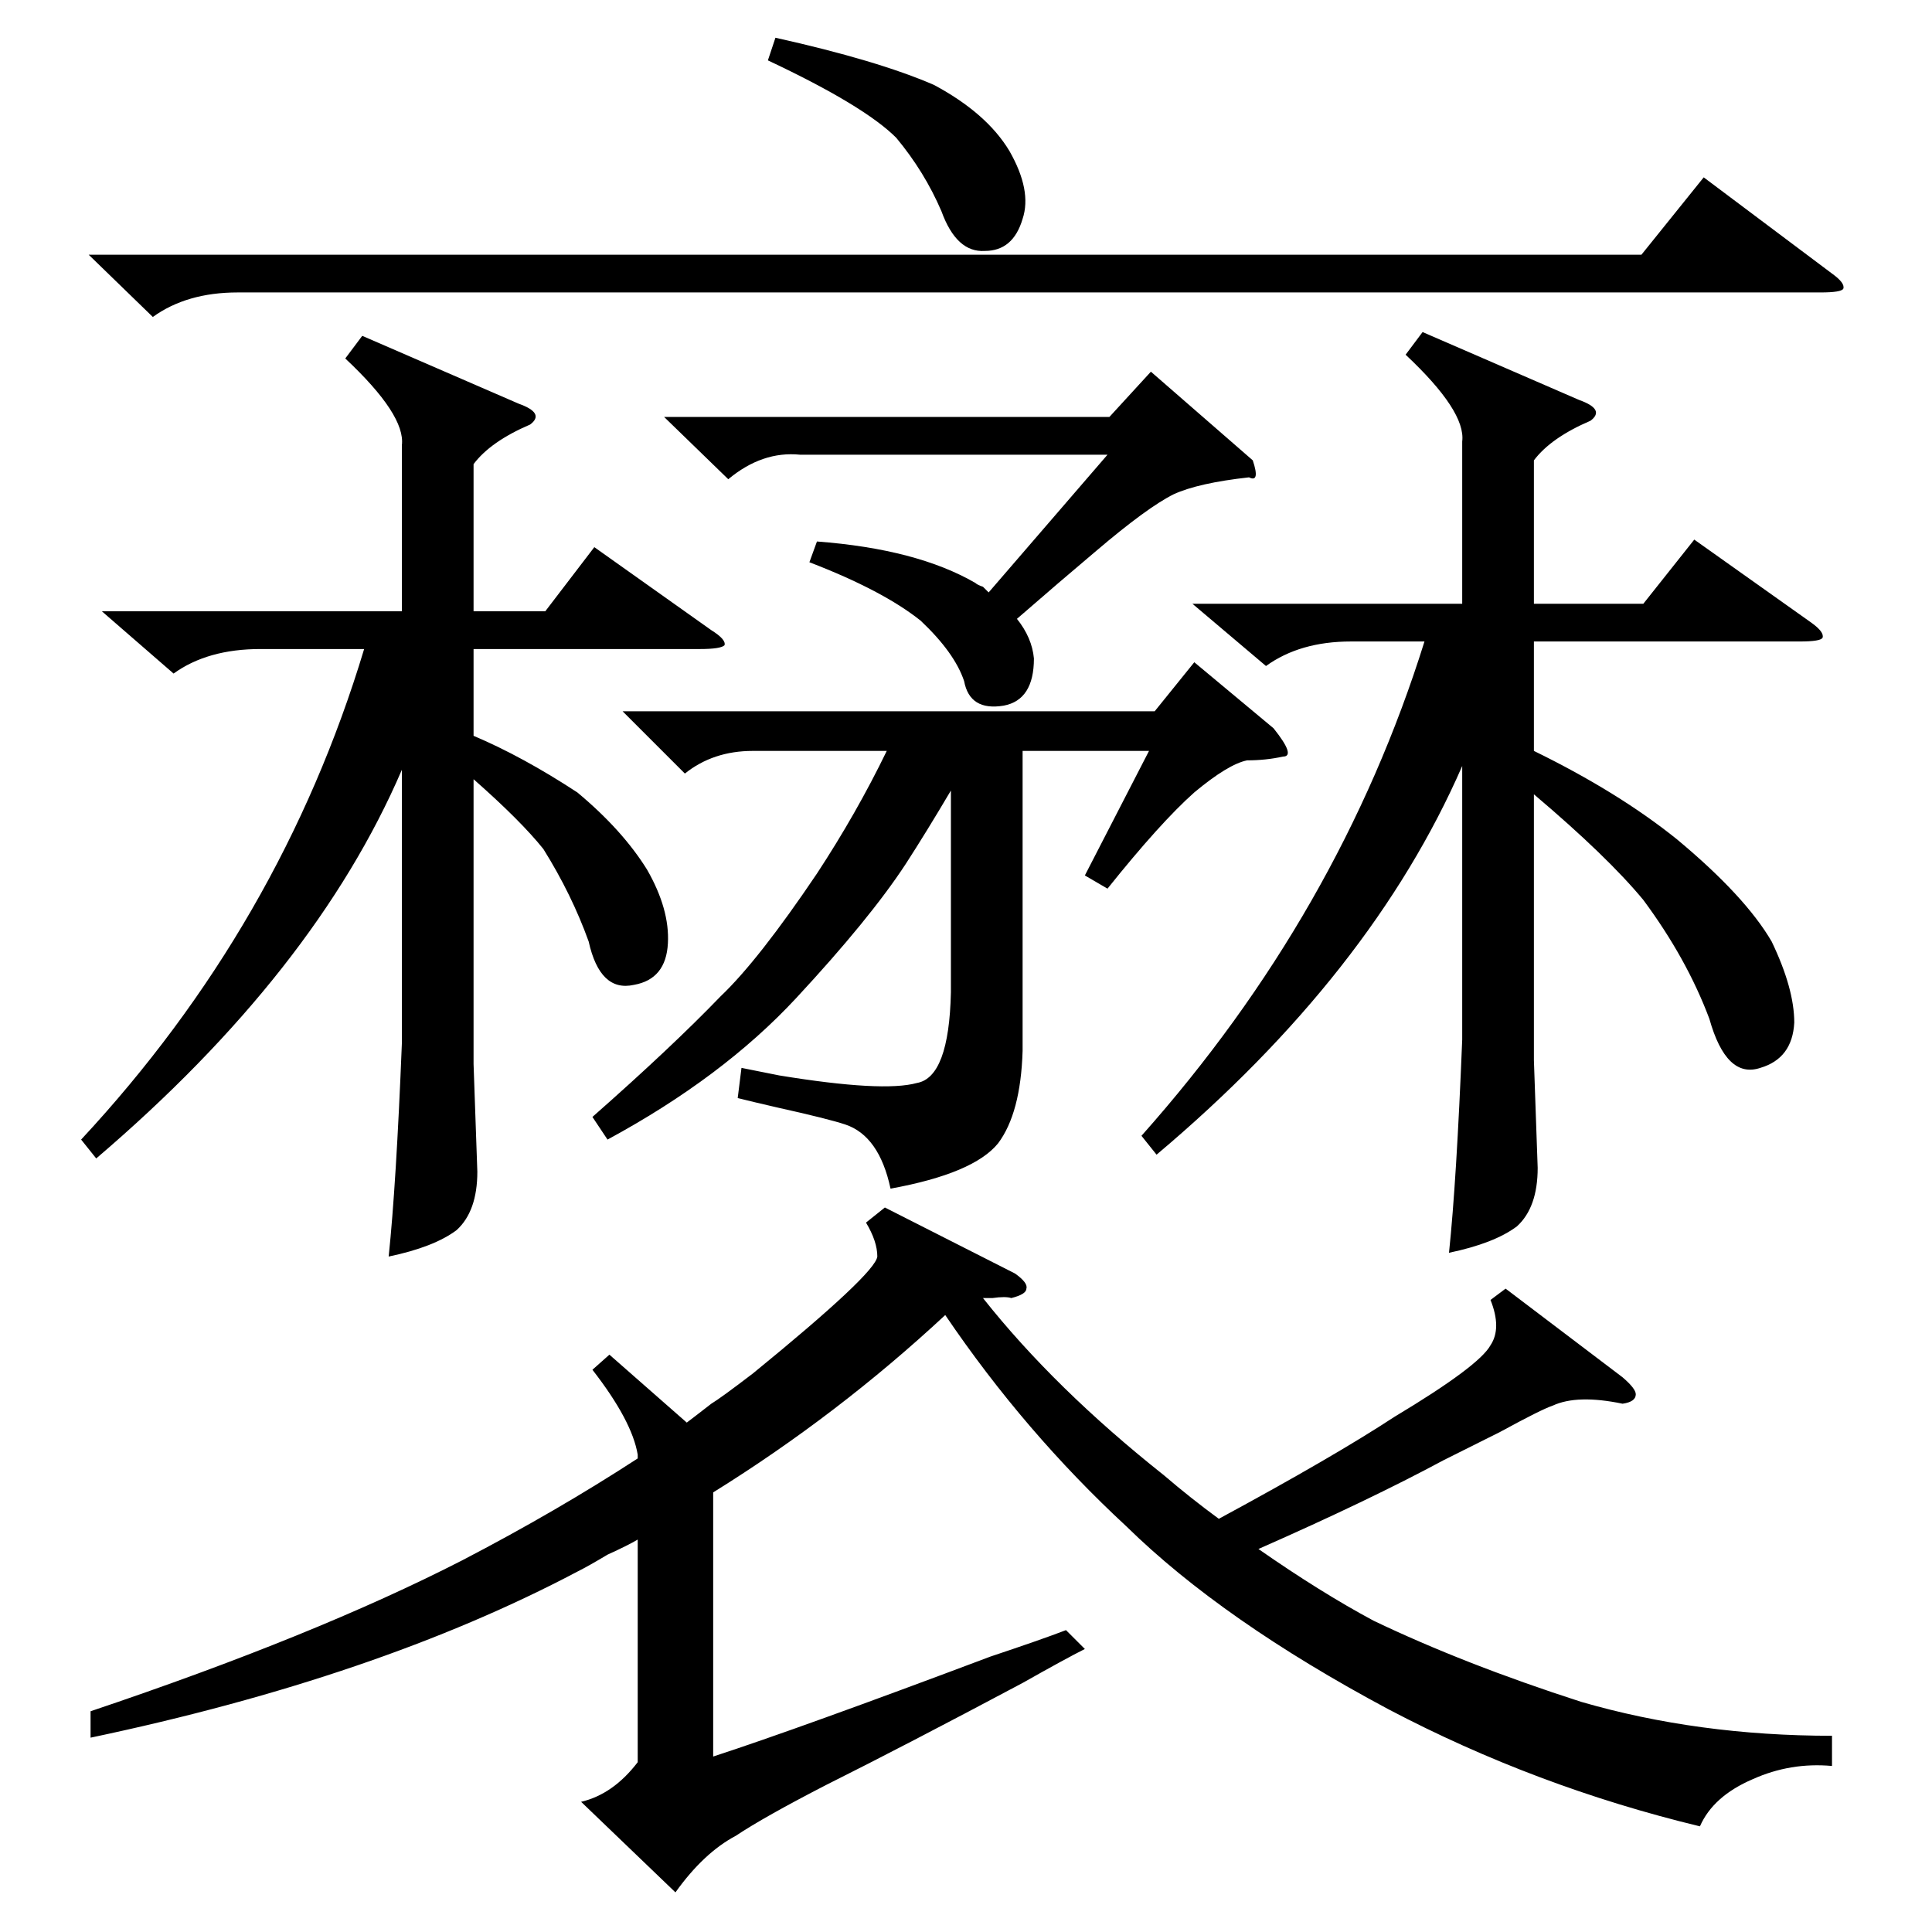 <?xml version="1.0" standalone="no"?>
<!DOCTYPE svg PUBLIC "-//W3C//DTD SVG 1.1//EN" "http://www.w3.org/Graphics/SVG/1.1/DTD/svg11.dtd" >
<svg xmlns="http://www.w3.org/2000/svg" xmlns:xlink="http://www.w3.org/1999/xlink" version="1.1" viewBox="0 -205 1024 1024">
  <g transform="matrix(1 0 0 -1 0 819)">
   <path fill="currentColor"
d="M469 384l69 -35q7 -5 6 -8q0 -3 -8 -5q-3 1 -10 0h-5q38 -48 96 -94q14 -12 29 -23q61 33 93 54q45 27 51 38q6 9 0 24l8 6l62 -47q7 -6 7 -9q0 -4 -7 -5q-24 5 -37 -1q-6 -2 -28 -14l-30 -15q-39 -21 -98 -47q33 -23 61 -38q48 -23 110 -43q62 -18 133 -18v-16
q-22 2 -42 -7q-21 -9 -28 -25q-87 21 -165 62q-88 47 -139 97q-54 50 -96 112q-57 -53 -123 -94v-140q46 15 147 53q27 9 40 14l10 -10q-10 -5 -33 -18q-62 -33 -104 -54q-33 -17 -48 -27q-17 -9 -32 -30l-50 48q17 4 30 21v118q-5 -3 -16 -8q-10 -6 -16 -9
q-106 -56 -258 -88v14q119 40 197 80q50 26 93 54v2q-3 18 -24 45l9 8l41 -36q4 3 13 10q5 3 22 16q65 53 66 62q0 8 -6 18zM754 848l83 -36q14 -5 6 -11q-21 -9 -30 -21v-76h58l27 34l62 -44q7 -5 6 -8q-1 -2 -12 -2h-141v-58q45 -22 76 -47q36 -30 50 -54q12 -25 12 -43
q-1 -19 -18 -24q-18 -6 -27 26q-12 32 -35 63q-19 23 -58 56v-141l2 -57q0 -21 -11 -31q-12 -9 -36 -14q4 38 7 113v145q-48 -110 -162 -206l-8 10q105 118 150 262h-39q-27 0 -45 -13l-39 33h143v86q2 16 -30 46zM192 846l83 -36q14 -5 6 -11q-21 -9 -30 -21v-78h38l26 34
l62 -44q8 -5 7 -8q-2 -2 -13 -2h-120v-46q26 -11 55 -30q24 -20 37 -41q12 -21 11 -39q-1 -19 -18 -22q-18 -4 -24 23q-9 25 -24 49q-12 15 -37 37v-151l2 -57q0 -21 -11 -31q-12 -9 -36 -14q4 38 7 113v145q-46 -107 -162 -206l-8 10q106 114 150 260h-55q-28 0 -46 -13
l-38 33h159v88q2 16 -30 46zM675 638q12 -15 5 -15q-9 -2 -19 -2q-10 -2 -28 -17q-18 -16 -46 -51l-12 7l34 66h-67v-159q-1 -33 -13 -49q-13 -16 -57 -24q-6 28 -24 34q-9 3 -36 9q-13 3 -21 5l2 16l20 -4q55 -9 73 -4q17 3 18 48v107q-13 -22 -24 -39q-19 -29 -58 -71
t-100 -75l-8 12q42 37 68 64q20 19 51 65q21 32 37 65h-71q-21 0 -36 -12l-33 33h282l21 26zM47 889h823l33 41l68 -51q7 -5 6 -8q-1 -2 -12 -2h-839q-27 0 -45 -13zM433 737q53 -4 84 -22q1 -1 4 -2l3 -3l63 73h-163q-20 2 -38 -13l-34 33h236l22 24l54 -47q4 -12 -2 -9
q-27 -3 -40 -9q-14 -7 -41 -30q-19 -16 -42 -36q8 -10 9 -21q0 -22 -16 -25q-18 -3 -21 13q-5 15 -23 32q-20 16 -59 31zM411 1004q54 -12 84 -25q28 -15 40 -35q12 -21 7 -36q-5 -17 -20 -17q-15 -1 -23 21q-9 21 -24 39q-17 17 -68 41z" />
  </g>

</svg>
